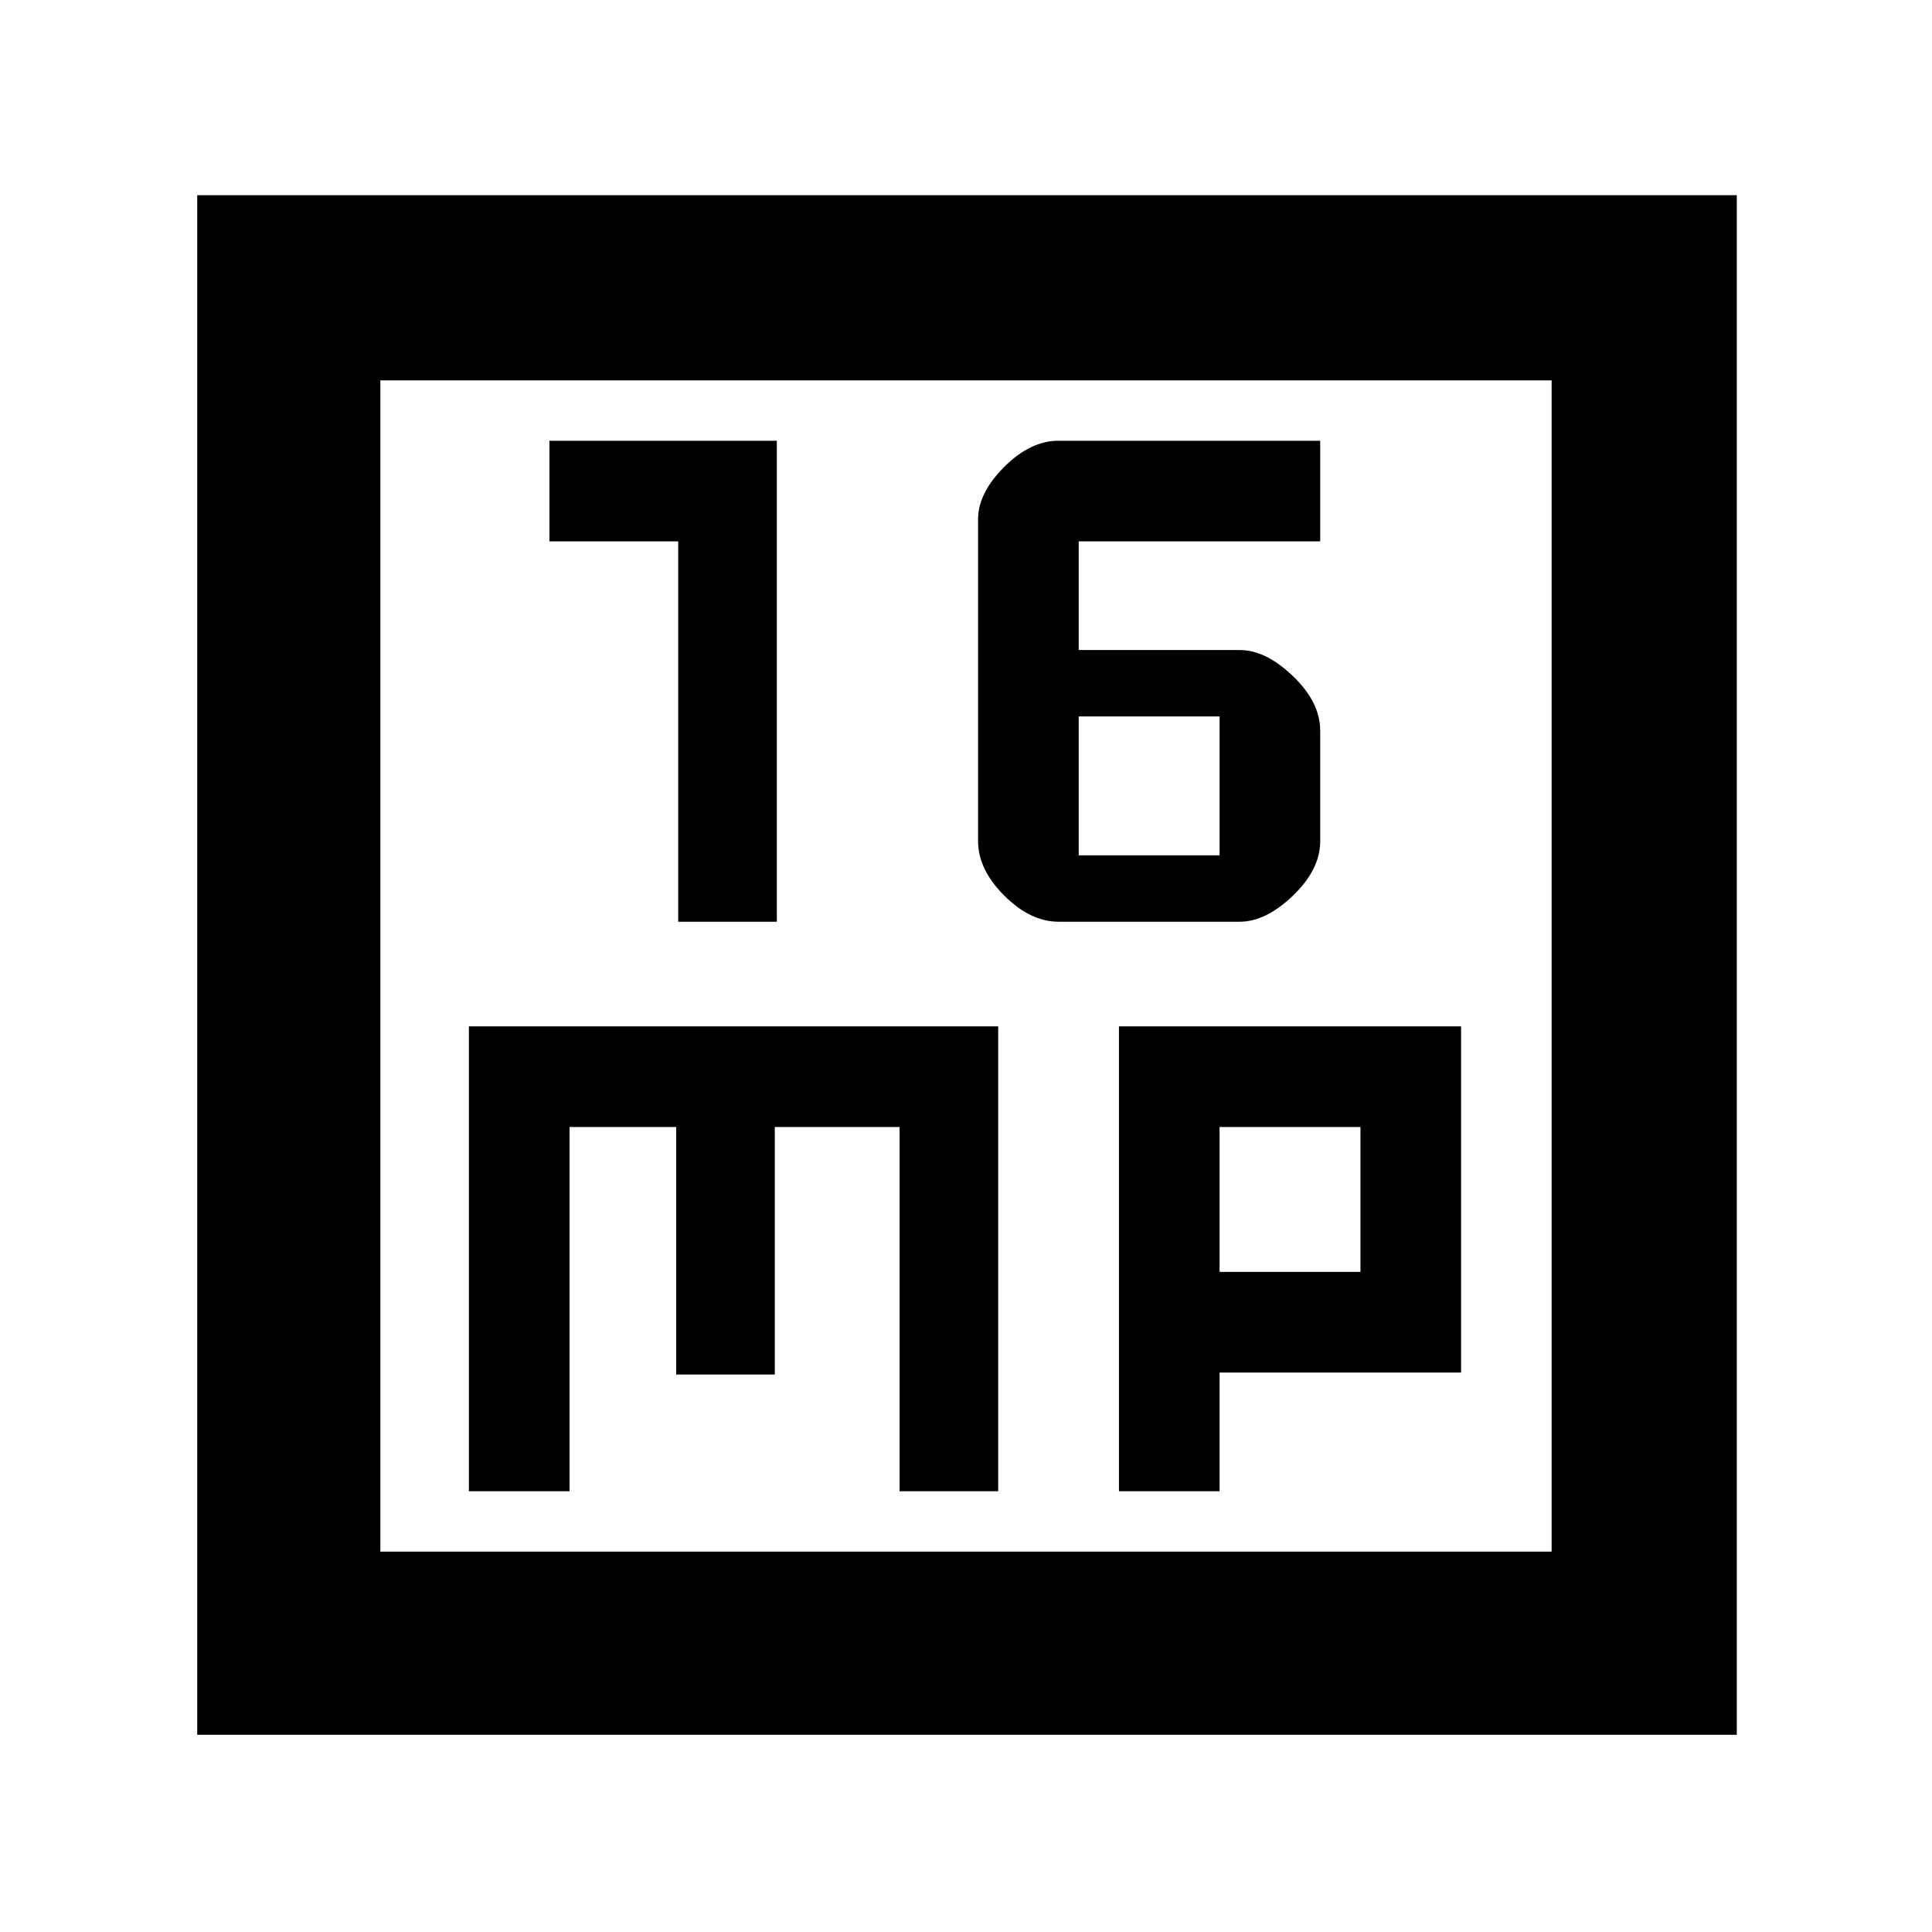 <svg xmlns="http://www.w3.org/2000/svg" height="48" width="48"><path d="M16.85 22.9h2.45V10.95h-5.65v2.5h3.2Zm9.45 0h4.5q.65 0 1.325-.65.675-.65.675-1.35v-2.75q0-.7-.675-1.35-.675-.65-1.325-.65h-4v-2.7h6v-2.5h-6.5q-.7 0-1.35.65-.65.65-.65 1.3v8q0 .7.65 1.35.65.65 1.35.65Zm.5-1.65V17.8h3.5v3.45ZM4.9 43.1V4.85h38.25V43.1Zm4.55-4.55h29.1V9.45H9.45Zm2.2-1.5h2.5V28h2.65v6.15h2.45V28h3.1v9.05h2.45V25.5H11.65Zm16.15 0h2.5V34.1h6v-8.6h-8.5ZM30.3 28h3.5v3.6h-3.5ZM9.45 9.45v29.1Z"/></svg>